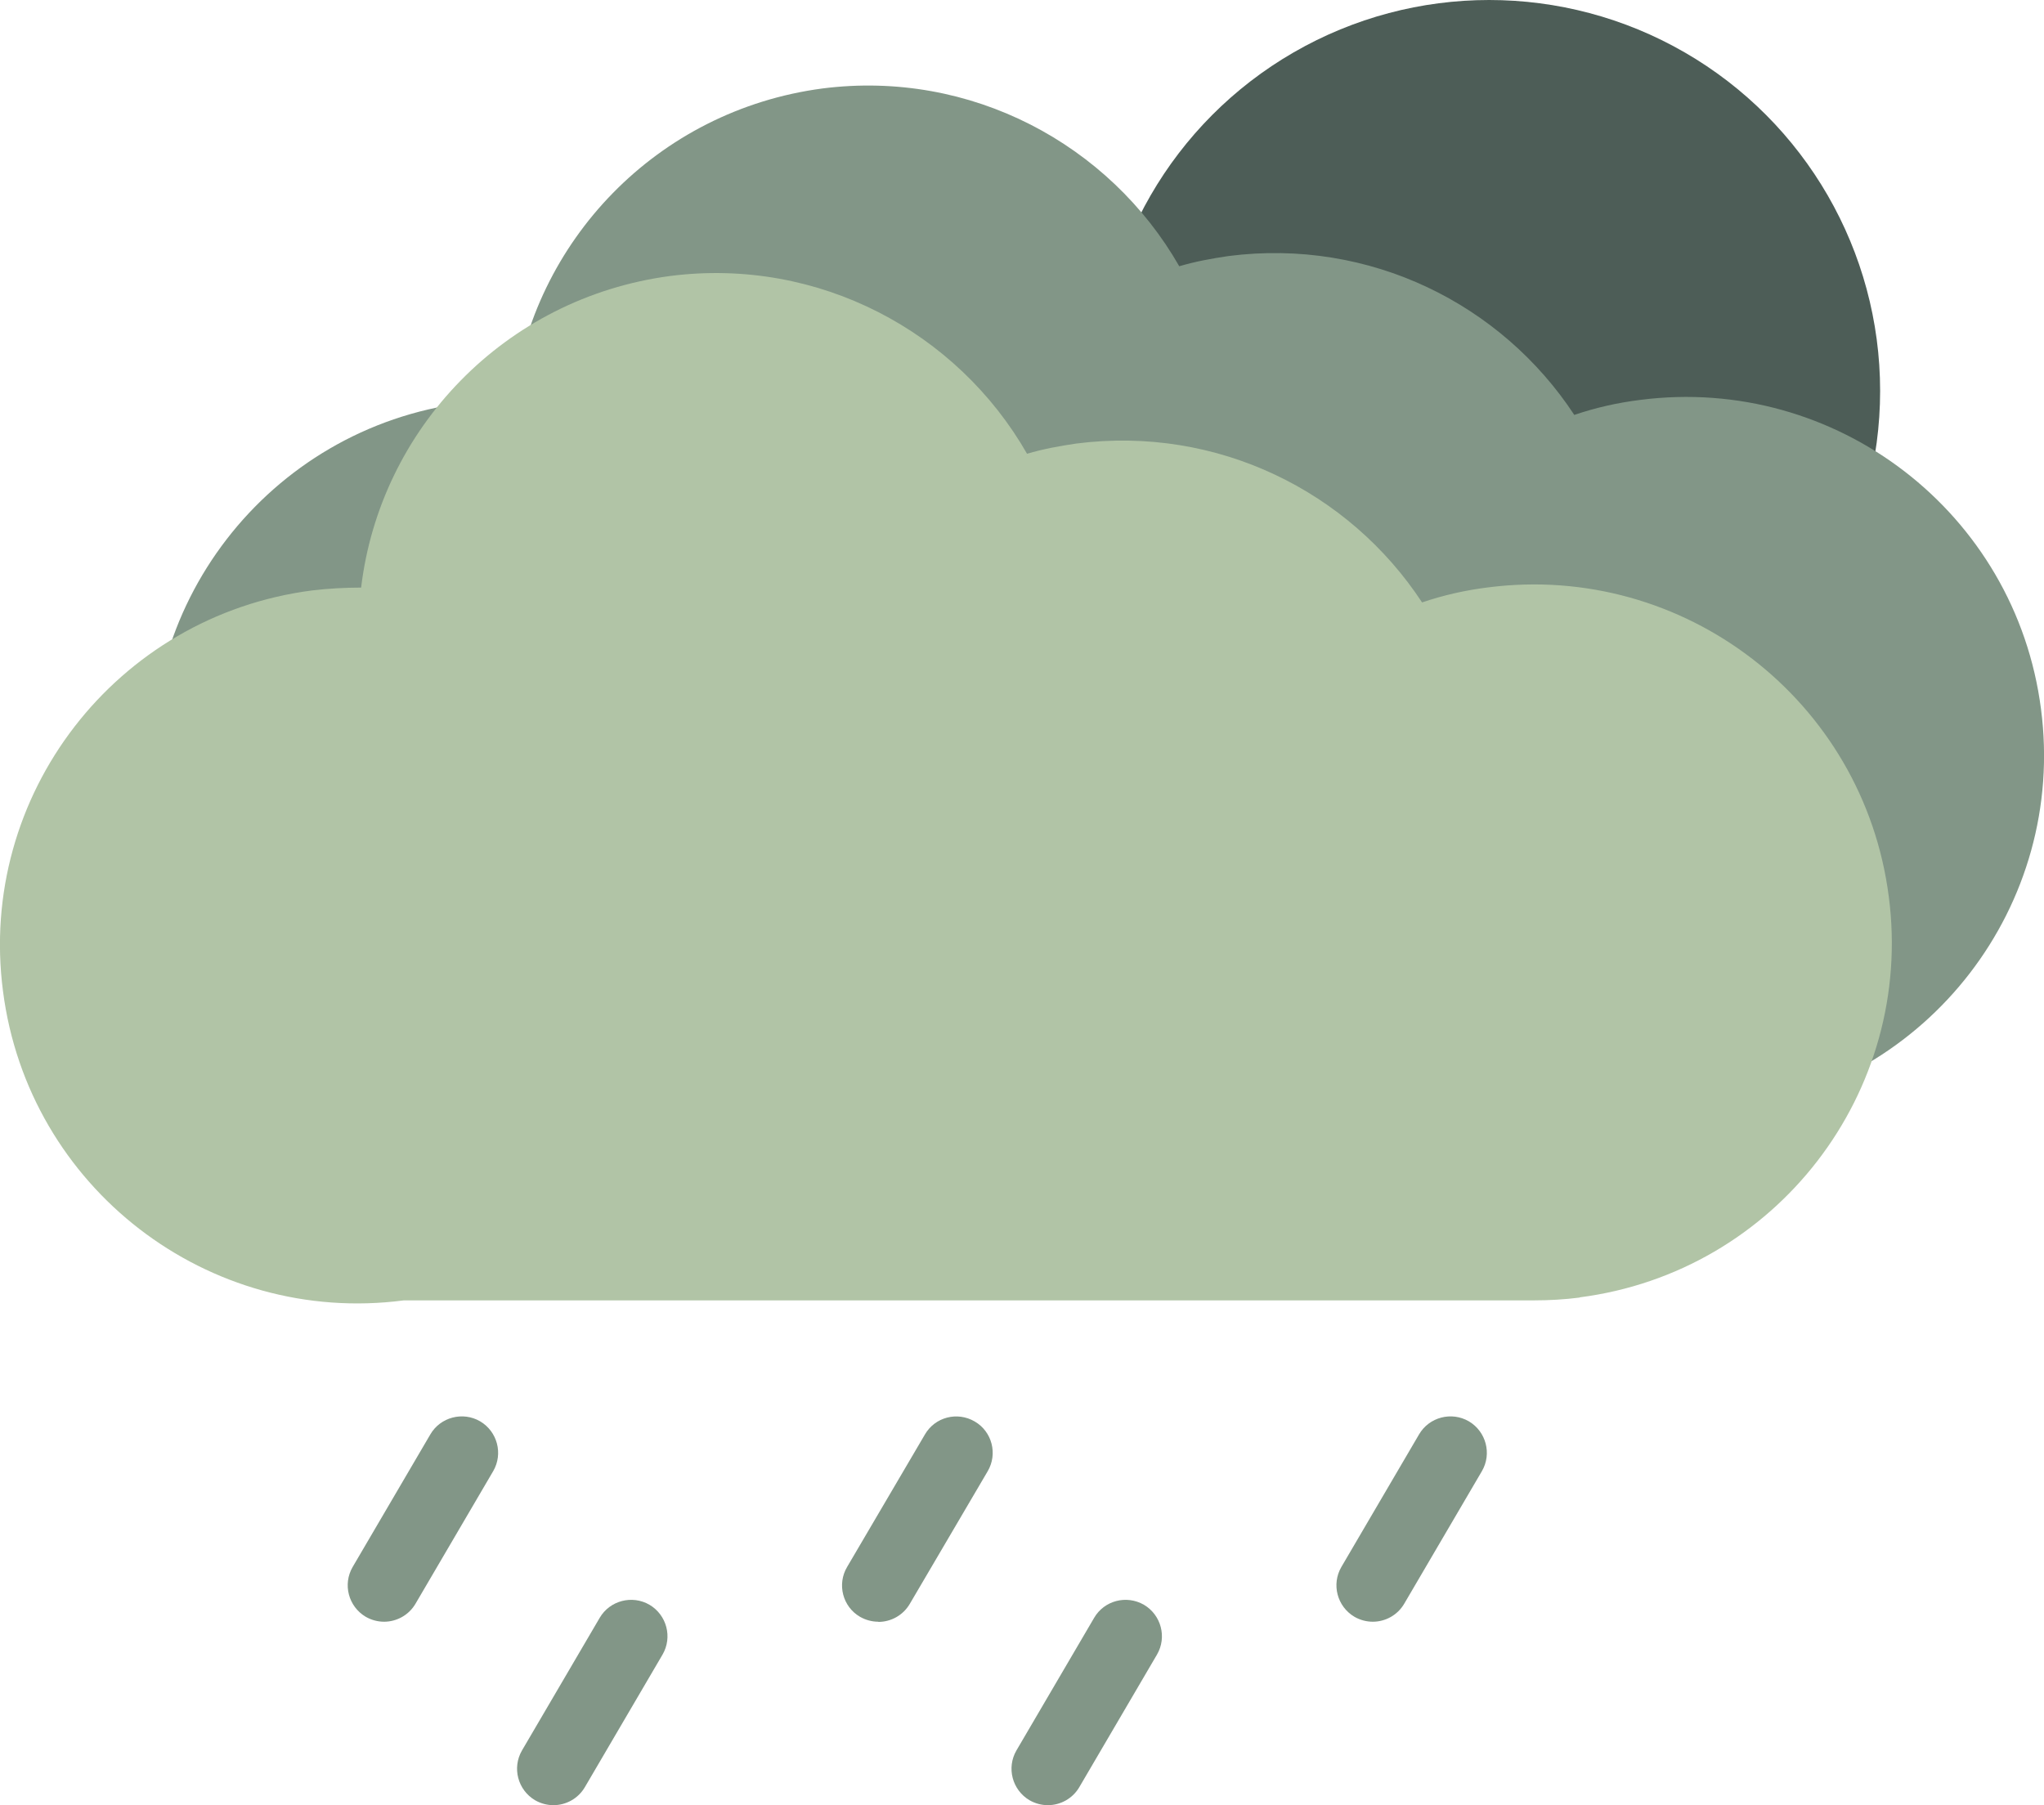 <?xml version="1.0" encoding="UTF-8"?>
<svg id="Layer_1" data-name="Layer 1" xmlns="http://www.w3.org/2000/svg" viewBox="0 0 115.75 102.24">
  <defs>
    <style>
      .cls-1 {
        fill: #b1c4a6;
      }

      .cls-2 {
        fill: #829687;
      }

      .cls-3 {
        fill: #4d5d57;
      }
    </style>
  </defs>
  <path class="cls-2" d="m21.75,91.85c-.35,0-.71-.09-1.04-.28-.98-.58-1.31-1.84-.74-2.82l4.4-7.51c.57-.98,1.84-1.31,2.82-.74.98.58,1.31,1.84.74,2.82l-4.4,7.51c-.38.65-1.07,1.02-1.78,1.02Z"/>
  <path class="cls-2" d="m49.74,91.85c-.35,0-.71-.09-1.04-.28-.98-.57-1.31-1.84-.73-2.82l4.41-7.51c.57-.98,1.83-1.31,2.82-.73.98.57,1.31,1.84.73,2.82l-4.41,7.51c-.38.65-1.07,1.02-1.78,1.02Z"/>
  <path class="cls-2" d="m31.34,102.24c-.35,0-.71-.09-1.04-.28-.98-.58-1.31-1.84-.74-2.82l4.4-7.51c.57-.98,1.84-1.31,2.82-.74.98.58,1.31,1.84.74,2.82l-4.4,7.51c-.38.65-1.07,1.02-1.78,1.02Z"/>
  <path class="cls-2" d="m59.34,102.24c-.35,0-.71-.09-1.04-.28-.98-.58-1.31-1.84-.74-2.82l4.4-7.51c.57-.98,1.83-1.31,2.82-.74.98.58,1.31,1.84.74,2.82l-4.4,7.51c-.38.65-1.07,1.02-1.78,1.02Z"/>
  <path class="cls-2" d="m77.74,91.85c-.35,0-.71-.09-1.04-.28-.98-.58-1.31-1.84-.74-2.82l4.4-7.51c.57-.98,1.84-1.31,2.82-.74.98.58,1.31,1.84.74,2.82l-4.4,7.51c-.38.65-1.07,1.02-1.78,1.02Z"/>
  <circle class="cls-3" cx="84.33" cy="22.14" r="22.14"/>
  <path class="cls-2" d="m98.07,62.87c-.85.11-1.76.16-2.58.16H31.49c-11.09,1.45-21.27-6.39-22.7-17.51-1.45-11.09,6.39-21.27,17.51-22.7.93-.11,1.87-.16,2.77-.16,1.07-8.97,8.12-16.41,17.51-17.65,8.4-1.07,16.25,3.16,20.2,10.07.91-.27,1.84-.44,2.8-.58,7.99-1.02,15.45,2.72,19.57,9,1.21-.41,2.44-.69,3.73-.85,11.09-1.43,21.27,6.39,22.7,17.51,1.45,11.09-6.39,21.27-17.51,22.7Z"/>
  <path class="cls-1" d="m89.46,73.49c-.85.11-1.76.16-2.58.16H22.87c-11.09,1.45-21.27-6.39-22.7-17.51-1.45-11.09,6.39-21.27,17.51-22.7.93-.11,1.87-.16,2.77-.16,1.07-8.97,8.12-16.41,17.51-17.65,8.4-1.07,16.25,3.16,20.2,10.07.91-.27,1.84-.44,2.8-.58,7.99-1.02,15.45,2.72,19.57,9,1.21-.41,2.44-.69,3.73-.85,11.09-1.43,21.27,6.39,22.7,17.51,1.45,11.09-6.39,21.27-17.51,22.7Z"/>
</svg>